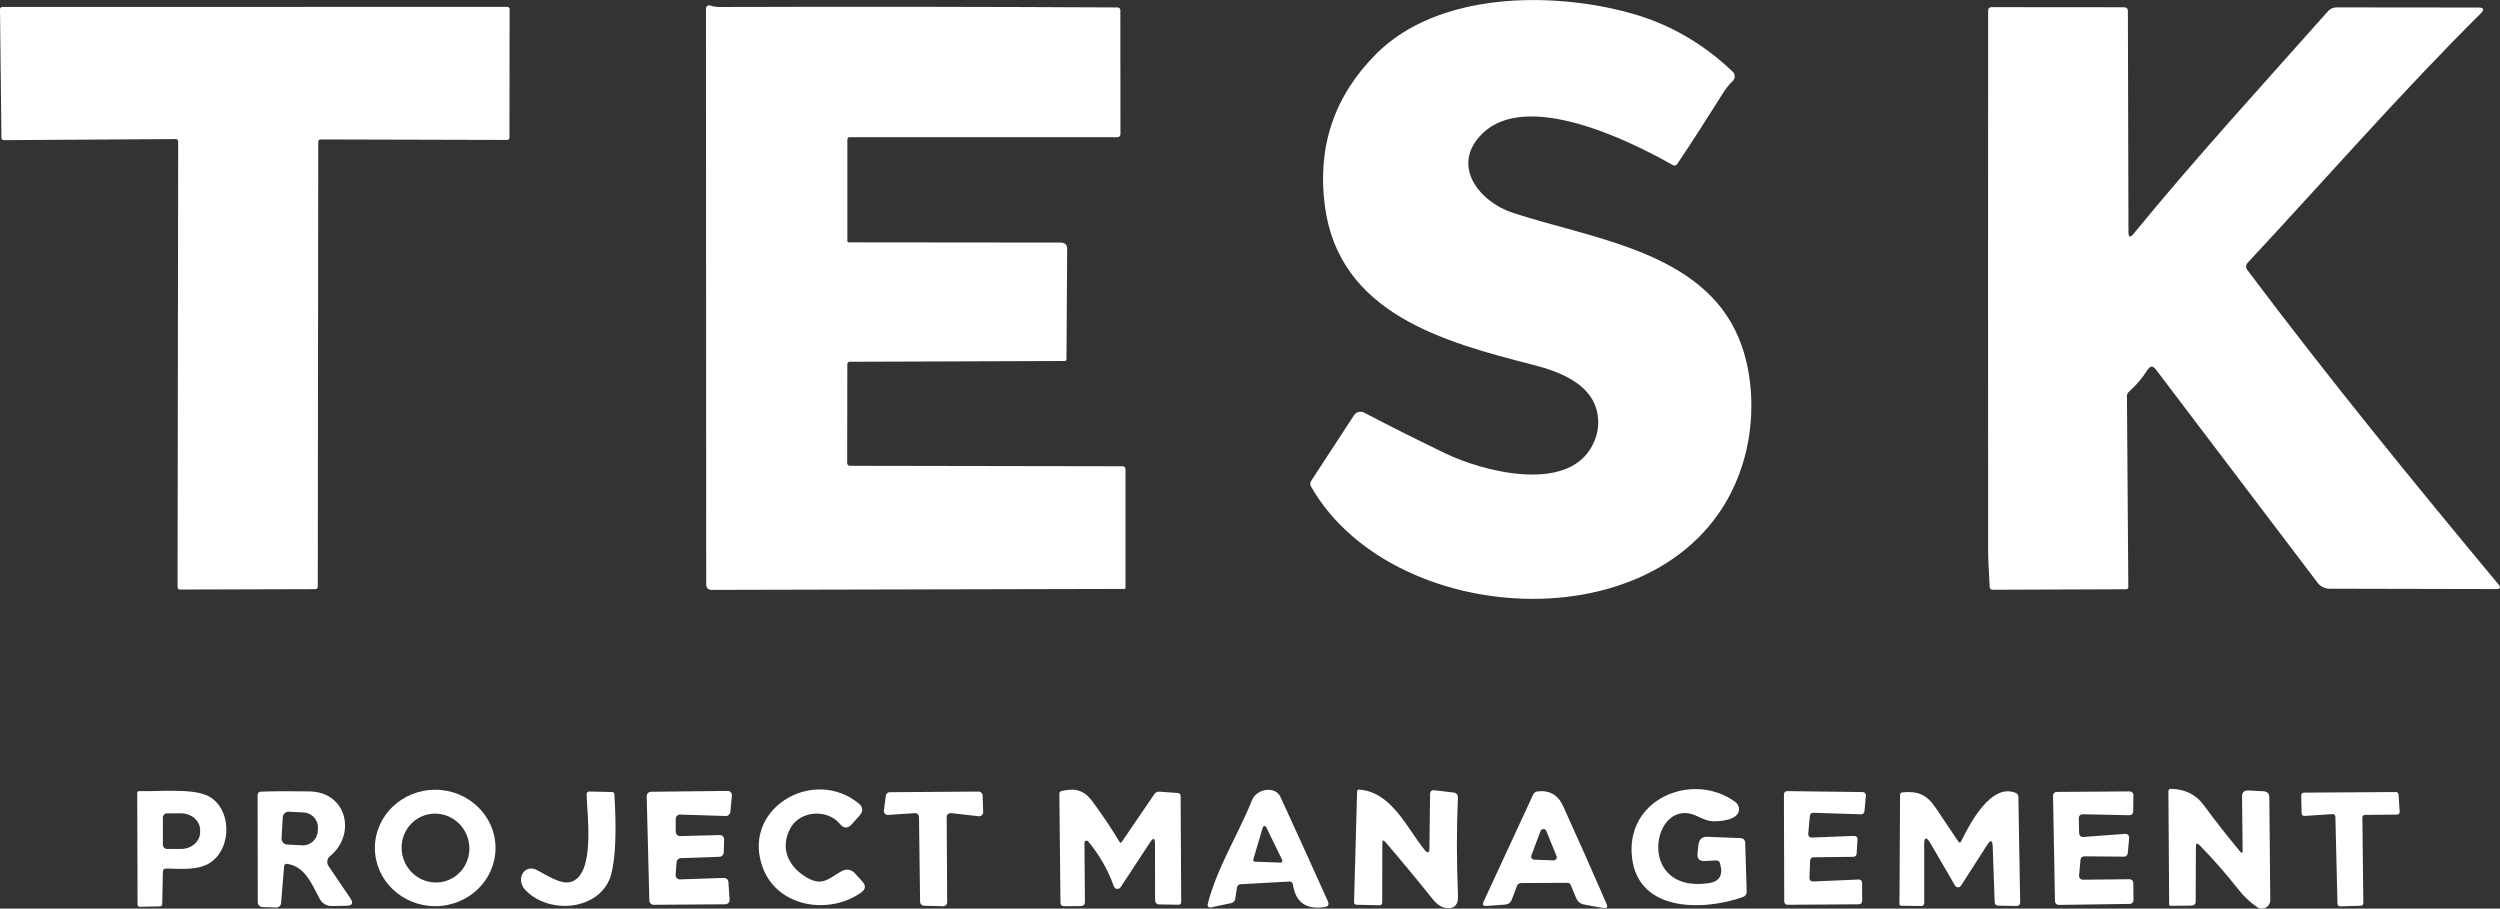 <?xml version="1.0" encoding="UTF-8"?>
<svg id="Capa_1" data-name="Capa 1" xmlns="http://www.w3.org/2000/svg" viewBox="0 0 693 251.86">
  <rect x="0" y="0" width="693" height="251.86" fill="#333333" stroke="none"/>
  <defs>
    <style>
      .cls-1 {
        fill: #fff;
      }
    </style>
  </defs>
  <path class="cls-1" d="m463.68,45.75c-12.48-7.1-40.71-20.76-52.86-8.64-8.85,8.82-.68,18.81,8.38,21.83,21.73,7.23,52.83,10.59,62.83,34.89,4.14,10.03,4.44,22.55,1.51,33.17-14.46,52.18-96.6,49.16-120.13,7.85-.28-.48-.26-1.08.04-1.54l11.88-18.2c.61-.92,1.82-1.24,2.8-.73,7.21,3.77,14.67,7.51,22.37,11.23,10.76,5.19,33,10.76,40.35-1.18,1.86-3.03,2.53-6.19,2.01-9.5-1.31-8.3-10.12-11.81-17.77-13.77-24.96-6.37-53.98-14.26-57.85-44.18-2.12-16.35,2.6-30.35,14.2-42,17.15-17.23,48.65-17.44,70.69-11.3,10.53,2.93,19.92,8.32,28.17,16.18.73.68.75,1.84.07,2.56-.03.03-.06.06-.1.09-.92.85-1.79,1.95-2.63,3.27-4.2,6.69-8.42,13.25-12.71,19.69-.27.41-.83.53-1.25.28h0Z"/>
  <path class="cls-1" d="m48.75,38.55l-47.69.3c-.36,0-.64-.27-.65-.63H.4S0,2.58,0,2.58c0-.36.27-.64.63-.65h.01l139.98-.03c.36,0,.64.28.64.64l-.04,35.61c0,.36-.28.64-.64.64l-51.72-.14c-.36,0-.64.28-.64.64h0l-.13,123.38c0,.36-.28.64-.64.64l-37.59.11c-.36,0-.64-.28-.64-.64h0l.17-123.59c0-.36-.28-.64-.64-.64h0Z"/>
  <path class="cls-1" d="m234.89,38.69v28.16c-.01.18.14.33.33.33l58.78.06c1.22,0,1.84.61,1.82,1.84l-.2,30.52c0,.26-.21.47-.47.47l-59.59.21c-.38,0-.68.31-.68.68l-.04,27.42c0,.41.33.74.73.74h0l75.64.13c.43,0,.78.36.78.78v32.88c0,.23-.11.34-.36.34l-114.5.27c-.74,0-1.35-.6-1.37-1.35h0s-.07-159.79-.07-159.79c0-.5.4-.9.88-.91.1,0,.21.01.31.06.81.28,1.72.43,2.73.41,36.77-.11,73.51-.07,110.22.13.4,0,.73.33.73.73h0l.03,34.33c0,.6-.3.9-.88.9h-74.13c-.46-.01-.68.21-.68.67h0Z"/>
  <path class="cls-1" d="m595.31,102.49c-1.45,2.32-3.19,4.37-5.22,6.15-.33.3-.5.65-.5,1.1l.38,53.03c0,.31-.26.57-.57.57l-36.99.14c-.55,0-.84-.27-.87-.83-.28-4.62-.43-8.11-.43-10.46-.03-49.59-.03-99.32,0-149.19,0-.68.34-1.02,1.02-1.02l36.61.03c.74,0,1.11.37,1.11,1.11l.16,61.23c0,1.44.47,1.61,1.38.5,17.33-21.17,35.93-41.46,53.94-61.75.6-.68,1.47-1.07,2.38-1.05l39.29.04c1.52,0,1.75.54.67,1.62-22.37,22.24-43.27,46.24-64.64,69.15-.5.53-.54,1.35-.1,1.94,22.45,29.89,45.86,58.62,69.66,87.21.7.85.5,1.28-.61,1.28l-46.26-.1c-1.28,0-2.49-.6-3.26-1.62l-44.86-59.16c-.81-1.07-1.57-1.02-2.28.1h-.01Z"/>
  <path class="cls-1" d="m383.18,233.68l-.03,16.45c0,.55-.27.83-.81.81l-6.27-.14c-.5,0-.74-.27-.73-.77l.85-30.65c0-.36.18-.51.54-.5,8.96.58,13.29,10.66,18.13,16.66.9,1.11,1.37.95,1.38-.48l.17-14.87c0-.85.44-1.22,1.28-1.12l5.34.63c.64.09,1.12.64,1.1,1.29-.38,9.01-.37,18.08.03,27.25.11,2.56-.95,3.71-3.19,3.47-1.38-.16-2.66-.98-3.84-2.48-4.17-5.22-8.54-10.51-13.13-15.85-.54-.63-.81-.53-.81.3h0Z"/>
  <path class="cls-1" d="m621.66,235.74l-.17-14.9c0-1.21.58-1.78,1.78-1.72l4.13.21c1.1.06,1.65.64,1.66,1.74l.26,28.46c0,1.28-1.02,2.32-2.31,2.33-.46,0-.91-.13-1.29-.38-1.95-1.32-3.73-2.99-5.31-5.01-3.34-4.25-6.92-8.32-10.69-12.19-.67-.7-1.01-.55-1.02.41l-.06,15.32c0,.57-.46,1.01-1.02,1.02l-5.95.06c-.26,0-.38-.13-.38-.37l-.21-31.4c0-.34.27-.63.61-.64h.03c3.94.04,7,1.55,9.19,4.54,3.2,4.37,6.55,8.62,10.02,12.79.5.6.74.51.74-.27h0Z"/>
  <path class="cls-1" d="m137.36,235.11c-.03,8.91-7.54,16.11-16.78,16.08s-16.69-7.29-16.66-16.19c.03-8.91,7.54-16.11,16.78-16.08h0c9.23.03,16.69,7.29,16.66,16.19Zm-13.79,9.11c4.94-1.54,7.68-6.87,6.1-11.92h0c-1.57-5.04-6.86-7.88-11.8-6.35h0c-4.94,1.54-7.68,6.87-6.1,11.92h0c1.57,5.04,6.86,7.88,11.8,6.35h0Z"/>
  <path class="cls-1" d="m187.31,226.99v3.57c0,.65.54,1.2,1.2,1.2h.03l10.98-.28c.65-.01,1.21.51,1.22,1.17v.07l-.13,3.63c-.03.63-.53,1.12-1.15,1.15l-10.76.38c-.61.01-1.11.5-1.15,1.11l-.27,3.49c-.06.65.43,1.24,1.1,1.29h.14l12.17-.41c.64-.01,1.18.47,1.22,1.11l.33,4.92c.04.65-.46,1.22-1.11,1.28h-.07l-19.85.14c-.65,0-1.18-.5-1.21-1.15l-.74-28.96c-.01-.65.51-1.21,1.17-1.22h.01l21.23-.24c.65,0,1.21.51,1.21,1.18v.13l-.43,4.55c-.06.63-.58,1.11-1.22,1.1l-12.68-.4c-.65-.03-1.21.5-1.24,1.15v.04h0Z"/>
  <path class="cls-1" d="m219.16,229.48c-2.93,5.21-.95,10.33,3.97,13.46,4.74,3,6.32.7,10.27-1.51,1.18-.65,2.65-.4,3.54.6l2.12,2.35c1.01,1.12.91,2.12-.31,3-8.78,6.27-22.94,4.21-27.18-6.55-6.46-16.35,13.6-28.53,26.42-18.16,1.28,1.04,1.37,2.18.27,3.41l-2.12,2.38c-1.14,1.27-2.25,1.24-3.32-.07-3.47-4.2-10.96-3.71-13.67,1.08h0Z"/>
  <path class="cls-1" d="m300.61,233.66l.13,16.32c0,.75-.37,1.15-1.14,1.17l-4.54.06c-.73.01-1.1-.34-1.1-1.08l-.31-30.08c0-.41.2-.67.61-.77,3.61-.88,6.15-.36,8.48,2.77,2.72,3.66,5.24,7.41,7.57,11.28.21.36.44.37.68,0l8.99-13.18c.34-.5.83-.74,1.44-.7l5.05.37c.53.04.8.34.8.87l.16,29.3c0,.54-.27.81-.81.8l-5.36-.09c-.6,0-1.07-.48-1.07-1.08l-.03-15.74c0-1.64-.46-1.78-1.35-.4l-8.17,12.45c-.31.48-.97.63-1.45.31-.2-.13-.34-.31-.43-.54-1.62-4.57-4-8.71-7.11-12.45-.2-.26-.57-.3-.83-.09-.14.11-.23.28-.21.47h0Z"/>
  <path class="cls-1" d="m342.9,246l-.48,3.09c-.11.7-.51,1.11-1.21,1.27l-5.62,1.18c-.37.09-.75-.16-.83-.54-.03-.11-.03-.21,0-.33,2.52-9.99,8.47-19.34,12.35-28.97,1.22-3.02,6.37-3.97,7.84-.78,4.45,9.68,8.82,19.29,13.12,28.87.43.95.13,1.49-.91,1.65-5.14.77-8.05-1.34-8.76-6.3-.07-.47-.48-.81-.95-.78l-13.56.75c-.55.04-.88.34-.98.9h0Zm4.52-7.78c-.09.27.07.54.34.63.04,0,.09.01.11.01l7.1.26c.27,0,.5-.21.5-.5,0-.07-.01-.16-.04-.21l-4.45-9.15c-.11-.24-.41-.36-.67-.23-.13.06-.21.17-.26.3l-2.63,8.89h0Z"/>
  <path class="cls-1" d="m475.74,238.51l-3.2.16c-1.47.07-2.13-.63-1.99-2.09l.24-2.33c.16-1.59,1.02-2.36,2.63-2.29l9.15.37c.65.03,1.17.55,1.2,1.21l.41,13.65c.01.65-.38,1.24-1,1.45-11.17,4-30.26,4.35-30.9-12.48-.58-15.38,17.53-22.15,28.76-13.84.75.57,1.14,1.51.97,2.45-.46,2.55-5.14,2.96-7.31,2.89-.98-.04-2.38-.5-4.17-1.38-12.48-6.19-17.49,21.51,3.06,18.54,3.12-.44,4.17-2.31,3.16-5.59-.16-.5-.48-.73-1-.7h0Z"/>
  <path class="cls-1" d="m502.5,244.35l12.73-.55c.5-.03.91.36.94.85v.03l.03,5.09c0,.48-.4.88-.88.9l-19.83.13c-.5,0-.9-.4-.9-.9h0l-.09-29.7c0-.5.4-.9.9-.9h.01l20.94.26c.5,0,.9.41.88.91v.07l-.41,4.38c-.04.47-.46.83-.92.81l-13.28-.43c-.47-.01-.88.34-.92.81l-.46,5.09c-.04.5.33.92.83.97h.11l11.8-.46c.5-.01.91.37.92.87v.07l-.24,4.01c-.03.47-.41.85-.88.85l-11.13.13c-.48,0-.87.38-.88.87l-.2,4.89c-.01.5.37.91.87.92h.06Z"/>
  <path class="cls-1" d="m45.15,241.66l-.18,8.89c0,.44-.24.68-.7.7l-5.46.11c-.46.01-.68-.2-.68-.67l-.09-30.92c0-.26.2-.46.46-.46h0c5.65.1,14.46-.75,18.78,1.15,6.92,3.04,7.29,14.44,1.04,18.64-3.27,2.21-8.22,1.75-12.22,1.65-.61,0-.92.28-.94.9Zm0-15.07v7.57c0,.64.5,1.15,1.14,1.17h3.88c2.92,0,5.29-2.06,5.31-4.64h0v-.57c0-2.58-2.36-4.65-5.28-4.67h-3.88c-.64,0-1.15.5-1.17,1.14h0Z"/>
  <path class="cls-1" d="m78.76,240.09l-.85,10.26c-.07.71-.67,1.24-1.37,1.21l-3.81-.13c-.71-.03-1.28-.61-1.28-1.32l-.04-29.67c0-.64.33-.98.97-1,3.69-.13,8.17-.14,13.42-.06,10.42.18,13,11.98,5.68,17.94-.83.68-1.01,1.88-.41,2.76l6.06,8.94c.91,1.34.55,2.02-1.05,2.05l-4.08.09c-1.44.03-2.76-.77-3.41-2.03-2.31-4.45-4.21-9.01-9.02-9.66-.47-.07-.74.14-.78.63h0Zm-.38-13.56l-.33,5.86c-.04.9.64,1.66,1.54,1.71h0l4.2.23c2.25.11,4.17-1.65,4.3-3.96l.04-.74c.13-2.31-1.61-4.27-3.86-4.4h0l-4.18-.23c-.9-.04-1.65.63-1.71,1.52h0Z"/>
  <path class="cls-1" d="m158.09,244.51c7.1-1.81,4.61-18.95,4.51-24.37,0-.4.3-.71.7-.73h.03l6.3.14c.43,0,.65.23.68.65.61,10.06.33,17.4-.84,22-2.55,9.93-16.69,11.64-23.65,4.72-1.38-1.37-1.89-3.27-.88-4.89.75-1.2,2.29-1.62,3.56-1.01,2.69,1.31,6.74,4.21,9.59,3.49Z"/>
  <path class="cls-1" d="m262.42,226.48l.14,23.62c0,.61-.48,1.1-1.1,1.1h-.03l-5.31-.13c-.58-.01-1.05-.5-1.07-1.08l-.3-23.51c0-.61-.5-1.1-1.11-1.08h-.06l-7.4.5c-.6.04-1.12-.41-1.17-1.01v-.23l.54-4.11c.07-.54.53-.95,1.08-.95l24.66-.18c.58,0,1.07.47,1.1,1.05l.14,4.67c.01.61-.46,1.11-1.07,1.12h-.14l-7.71-.87c-.6-.06-1.14.37-1.21.98v.11h0Z"/>
  <path class="cls-1" d="m434.4,244.72l-12.76.06c-.5,0-.94.3-1.12.77l-1.45,3.83c-.33.84-.94,1.29-1.84,1.37l-5.18.38c-.92.07-1.2-.33-.81-1.17l13.74-29.68c.23-.5.71-.85,1.25-.91,3.3-.37,5.65.98,7.06,4.07,3.98,8.75,8,17.77,12.04,27.09.43.98.11,1.37-.92,1.18l-5.25-.97c-1.07-.18-1.82-.78-2.23-1.78l-1.49-3.56c-.18-.46-.53-.68-1.02-.68h0Zm-9.92-7.58c-.17.44.06.94.5,1.1.09.03.17.04.26.06l5.42.2c.47.01.87-.36.88-.83,0-.11-.01-.24-.06-.34l-2.85-7c-.17-.44-.67-.65-1.11-.47-.23.09-.4.27-.48.5l-2.56,6.79Z"/>
  <path class="cls-1" d="m533.39,234.39v15.95c.01.44-.34.8-.78.8l-5.55-.06c-.36,0-.53-.17-.53-.53l.17-30.25c0-.38.18-.6.57-.64,4.15-.47,6.79.53,9.22,4.15,2.12,3.2,4.27,6.39,6.43,9.56.11.17.36.23.53.1.06-.04.1-.1.14-.16,2.28-4.72,8.32-16.46,15.22-13.49.41.17.67.57.68,1.02l.5,29.18c0,.77-.37,1.14-1.14,1.12l-4.91-.1c-.65-.01-1-.36-1.02-1.01l-.54-15.4c-.07-1.78-.58-1.91-1.54-.41l-7.26,11.31c-.28.44-.87.58-1.31.3-.13-.09-.24-.2-.33-.34l-6.76-11.62c-1.21-2.08-1.81-1.91-1.81.5h0Z"/>
  <path class="cls-1" d="m577.34,243.86l12.99-.14c.55,0,1.01.44,1.02,1h0l.06,4.82c0,.55-.44,1.01-1,1.02h0l-19.75.28c-.55,0-1.01-.44-1.02-1h0l-.54-29.28c-.01-.55.43-1.02.98-1.04h.03l20.26-.14c.55,0,1.01.44,1.02,1v.03l-.07,4.57c0,.55-.47,1.01-1.02,1h0l-13.02-.27c-.55-.01-1.02.43-1.04.98v.04l.1,4.28c0,.55.47,1.01,1.02,1h.06l11.71-.87c.55-.04,1.04.37,1.08.92v.18l-.4,4.31c-.06.51-.48.91-1.01.91l-11.07-.09c-.53,0-.95.4-1.01.91l-.41,4.47c-.04.55.37,1.04.92,1.1h.1,0Z"/>
  <path class="cls-1" d="m638.01,225.45l-.11-4.99c0-.4.31-.73.71-.74h.01l25.53-.17c.38,0,.7.3.73.68l.31,4.8c.03.4-.28.74-.68.77h-.03l-8.92.09c-.4,0-.71.33-.71.73l.27,23.72c0,.38-.31.71-.7.73l-5.73.17c-.4,0-.73-.31-.74-.71h0l-.58-24.15c0-.4-.34-.73-.74-.71h-.03l-7.81.51c-.4.03-.74-.28-.77-.68v-.03h0Z"/>
</svg>